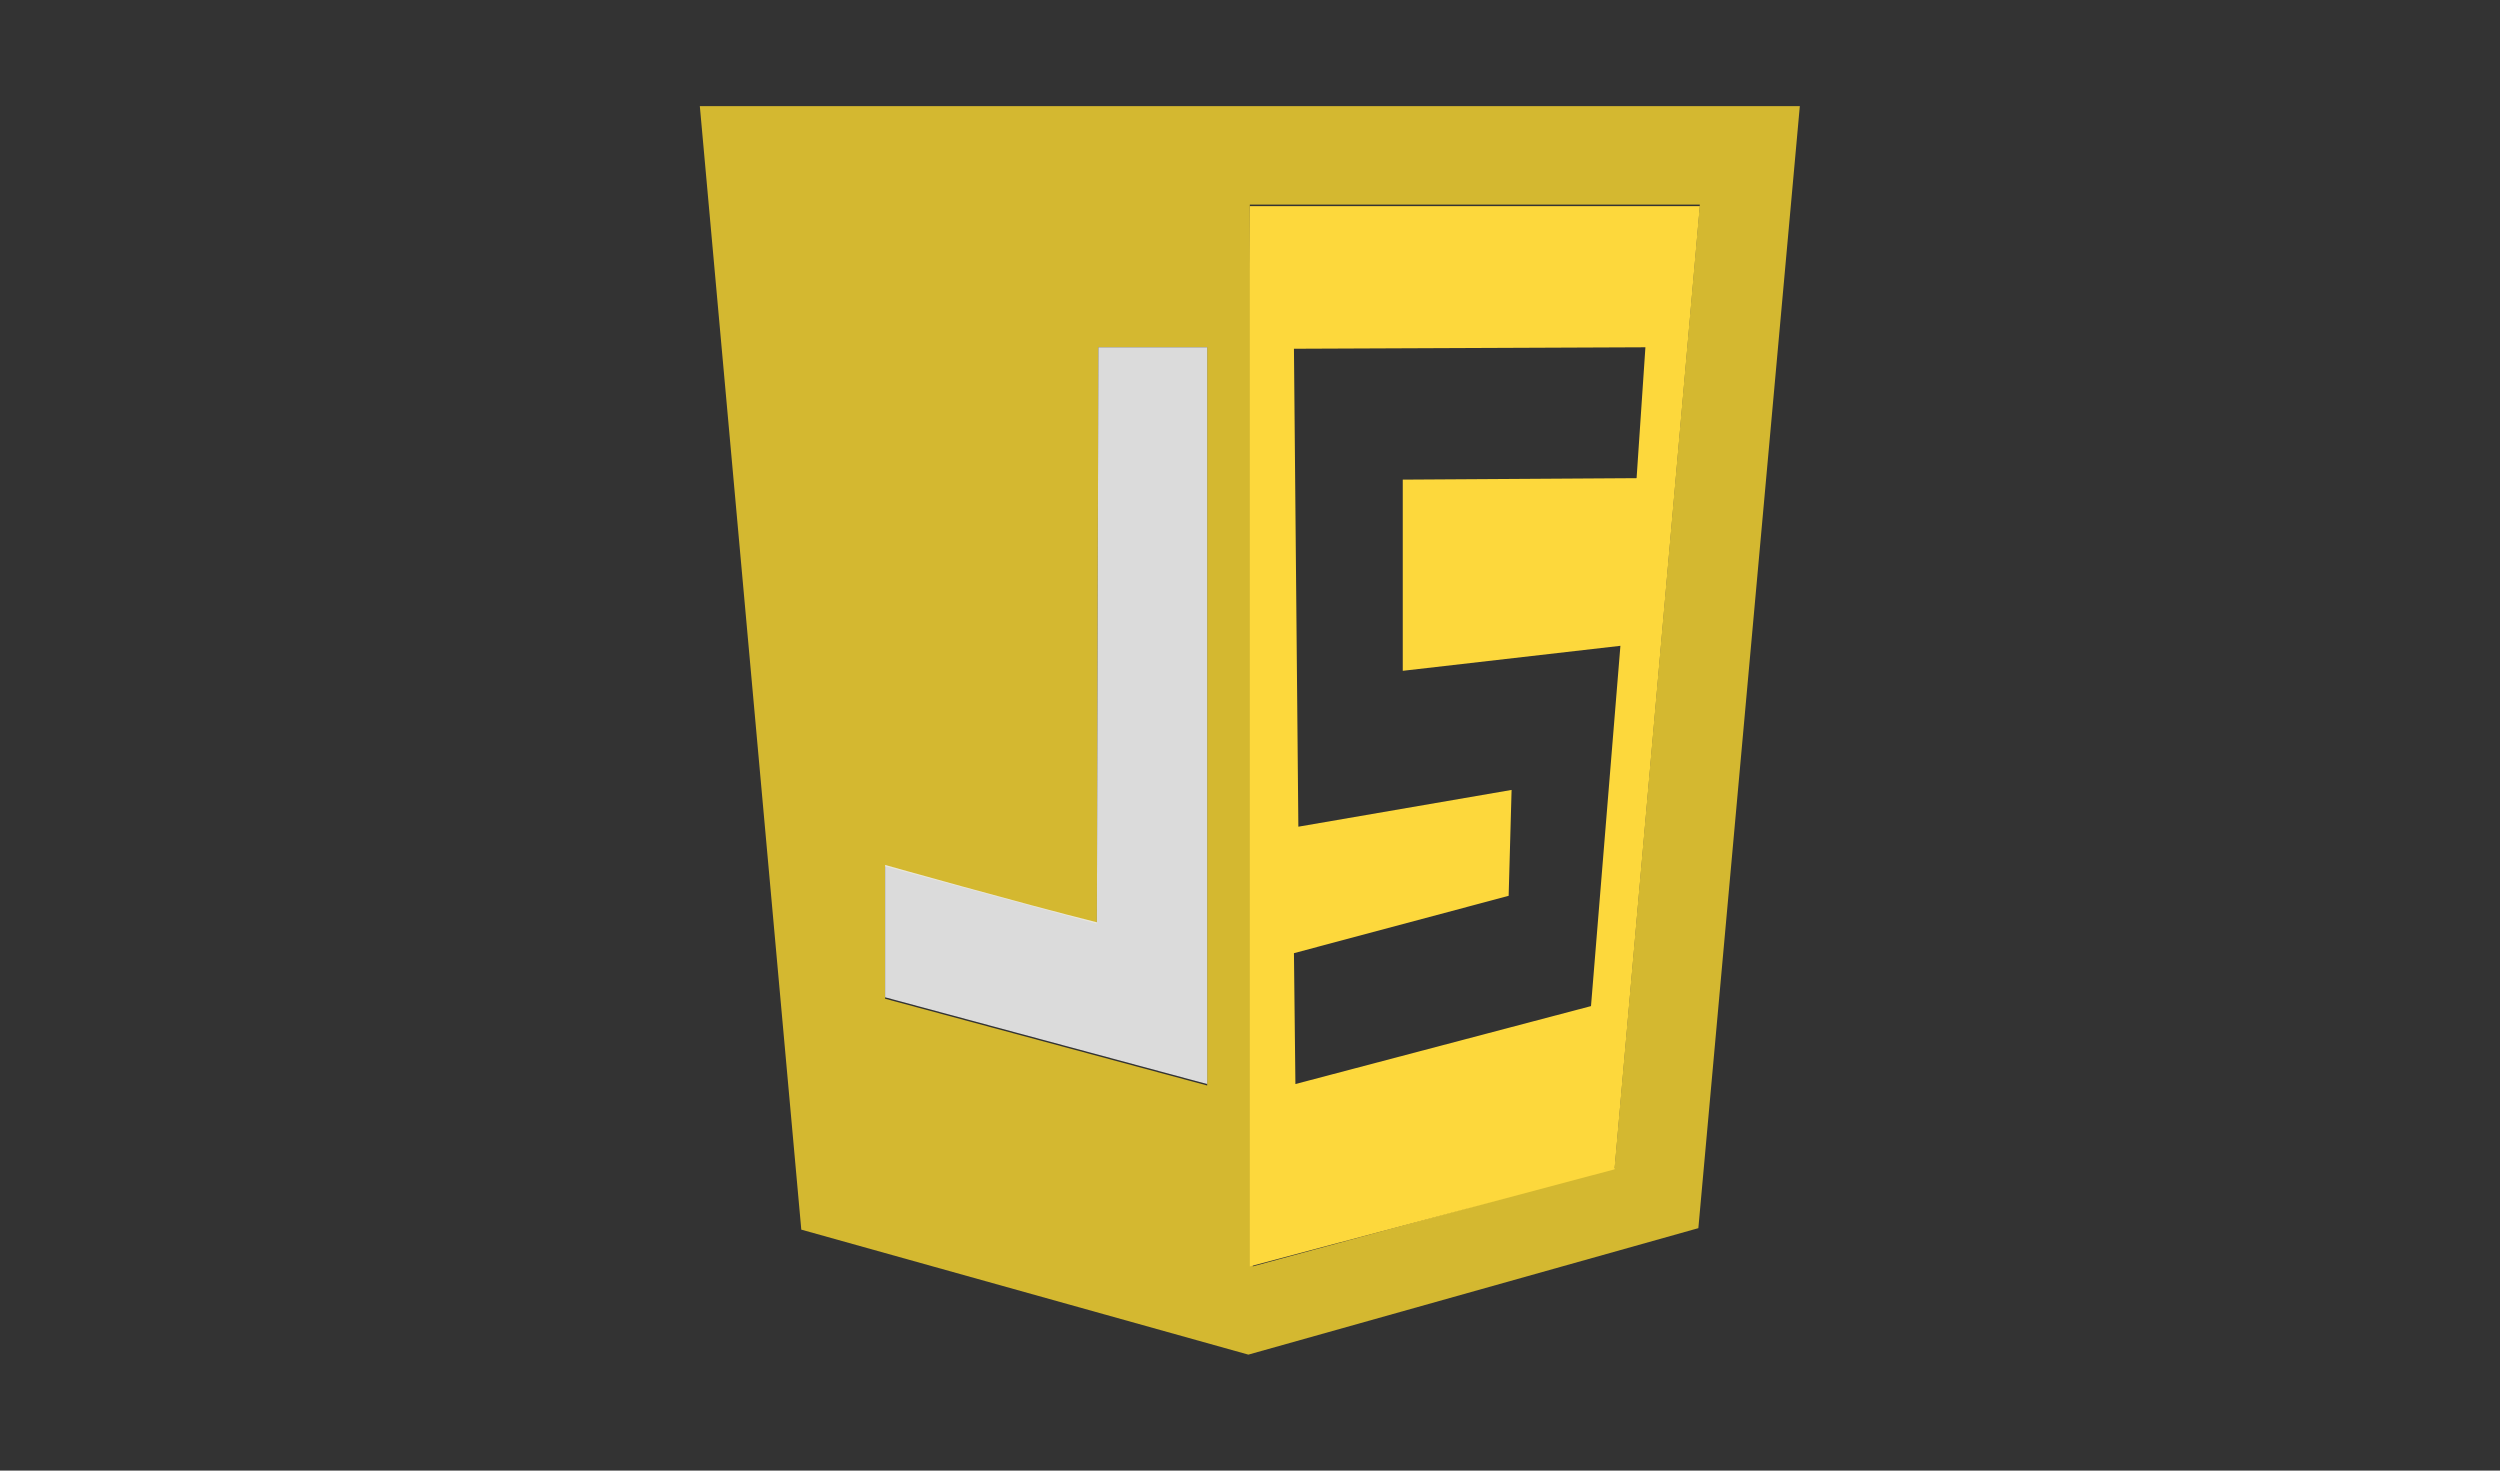 <?xml version="1.0" encoding="utf-8"?>
<!-- Generator: Adobe Illustrator 23.0.1, SVG Export Plug-In . SVG Version: 6.00 Build 0)  -->
<svg version="1.1" id="svg4525" xmlns="http://www.w3.org/2000/svg" xmlns:xlink="http://www.w3.org/1999/xlink" x="0px" y="0px"
	 viewBox="0 0 170 100" style="enable-background:new 0 0 170 100;" xml:space="preserve">
<rect x="0" y="0" width="170" height="100" fill="#333333" stroke="none"/>
<style type="text/css">
	.st0{fill:#D4B830;}
	.st1{opacity:0.986;fill:#EBEBEB;fill-opacity:0;enable-background:new    ;}
	.st2{opacity:0.986;fill:#EBEBEB;fill-opacity:0.922;enable-background:new    ;}
	.st3{fill:#FDD83C;}
</style>
<g id="g5193" transform="translate(4.988 -113.385)">
	<path id="path5113" class="st0" d="M49.5,197l-6.9-76.4l74.8,0l-6.9,76.3l-30.6,8.6L49.5,197z M104.8,192.8l5.8-65.5H80l0.2,72.2
		L104.8,192.8z M77.1,137h-7.4l-0.1,39.2l-14.4-3.9l0,9l21.9,5.9L77.1,137L77.1,137z"/>
	<path id="path5159" class="st1" d="M74.7,186.4c-1-0.3-5.7-1.6-10.6-2.9l-8.8-2.4v-4.4c0-4.3,0-4.4,0.4-4.3c0.2,0.1,3.4,1,7.1,2
		l6.7,1.8l0.1-19.5l0.1-19.5H77V162c0,19.7-0.1,24.9-0.3,24.9C76.6,186.9,75.6,186.6,74.7,186.4L74.7,186.4z"/>
	<path id="path5157" class="st2" d="M55.2,181.2l0-9c0,0,9.2,2.6,14.4,3.9l0.1-39.1h7.4v50.1L55.2,181.2L55.2,181.2z"/>
	<path id="path5117" class="st3" d="M80,127.4h30.6l-5.8,65.5L80,199.5V127.4z M103.2,181.8l2-24.5L90.4,159V146l15.9-0.1l0.6-8.9
		l-23.9,0.1l0.3,32.5l14.5-2.5l-0.2,7.2l-14.6,3.9l0.1,8.9L103.2,181.8L103.2,181.8z"/>
</g>
</svg>
